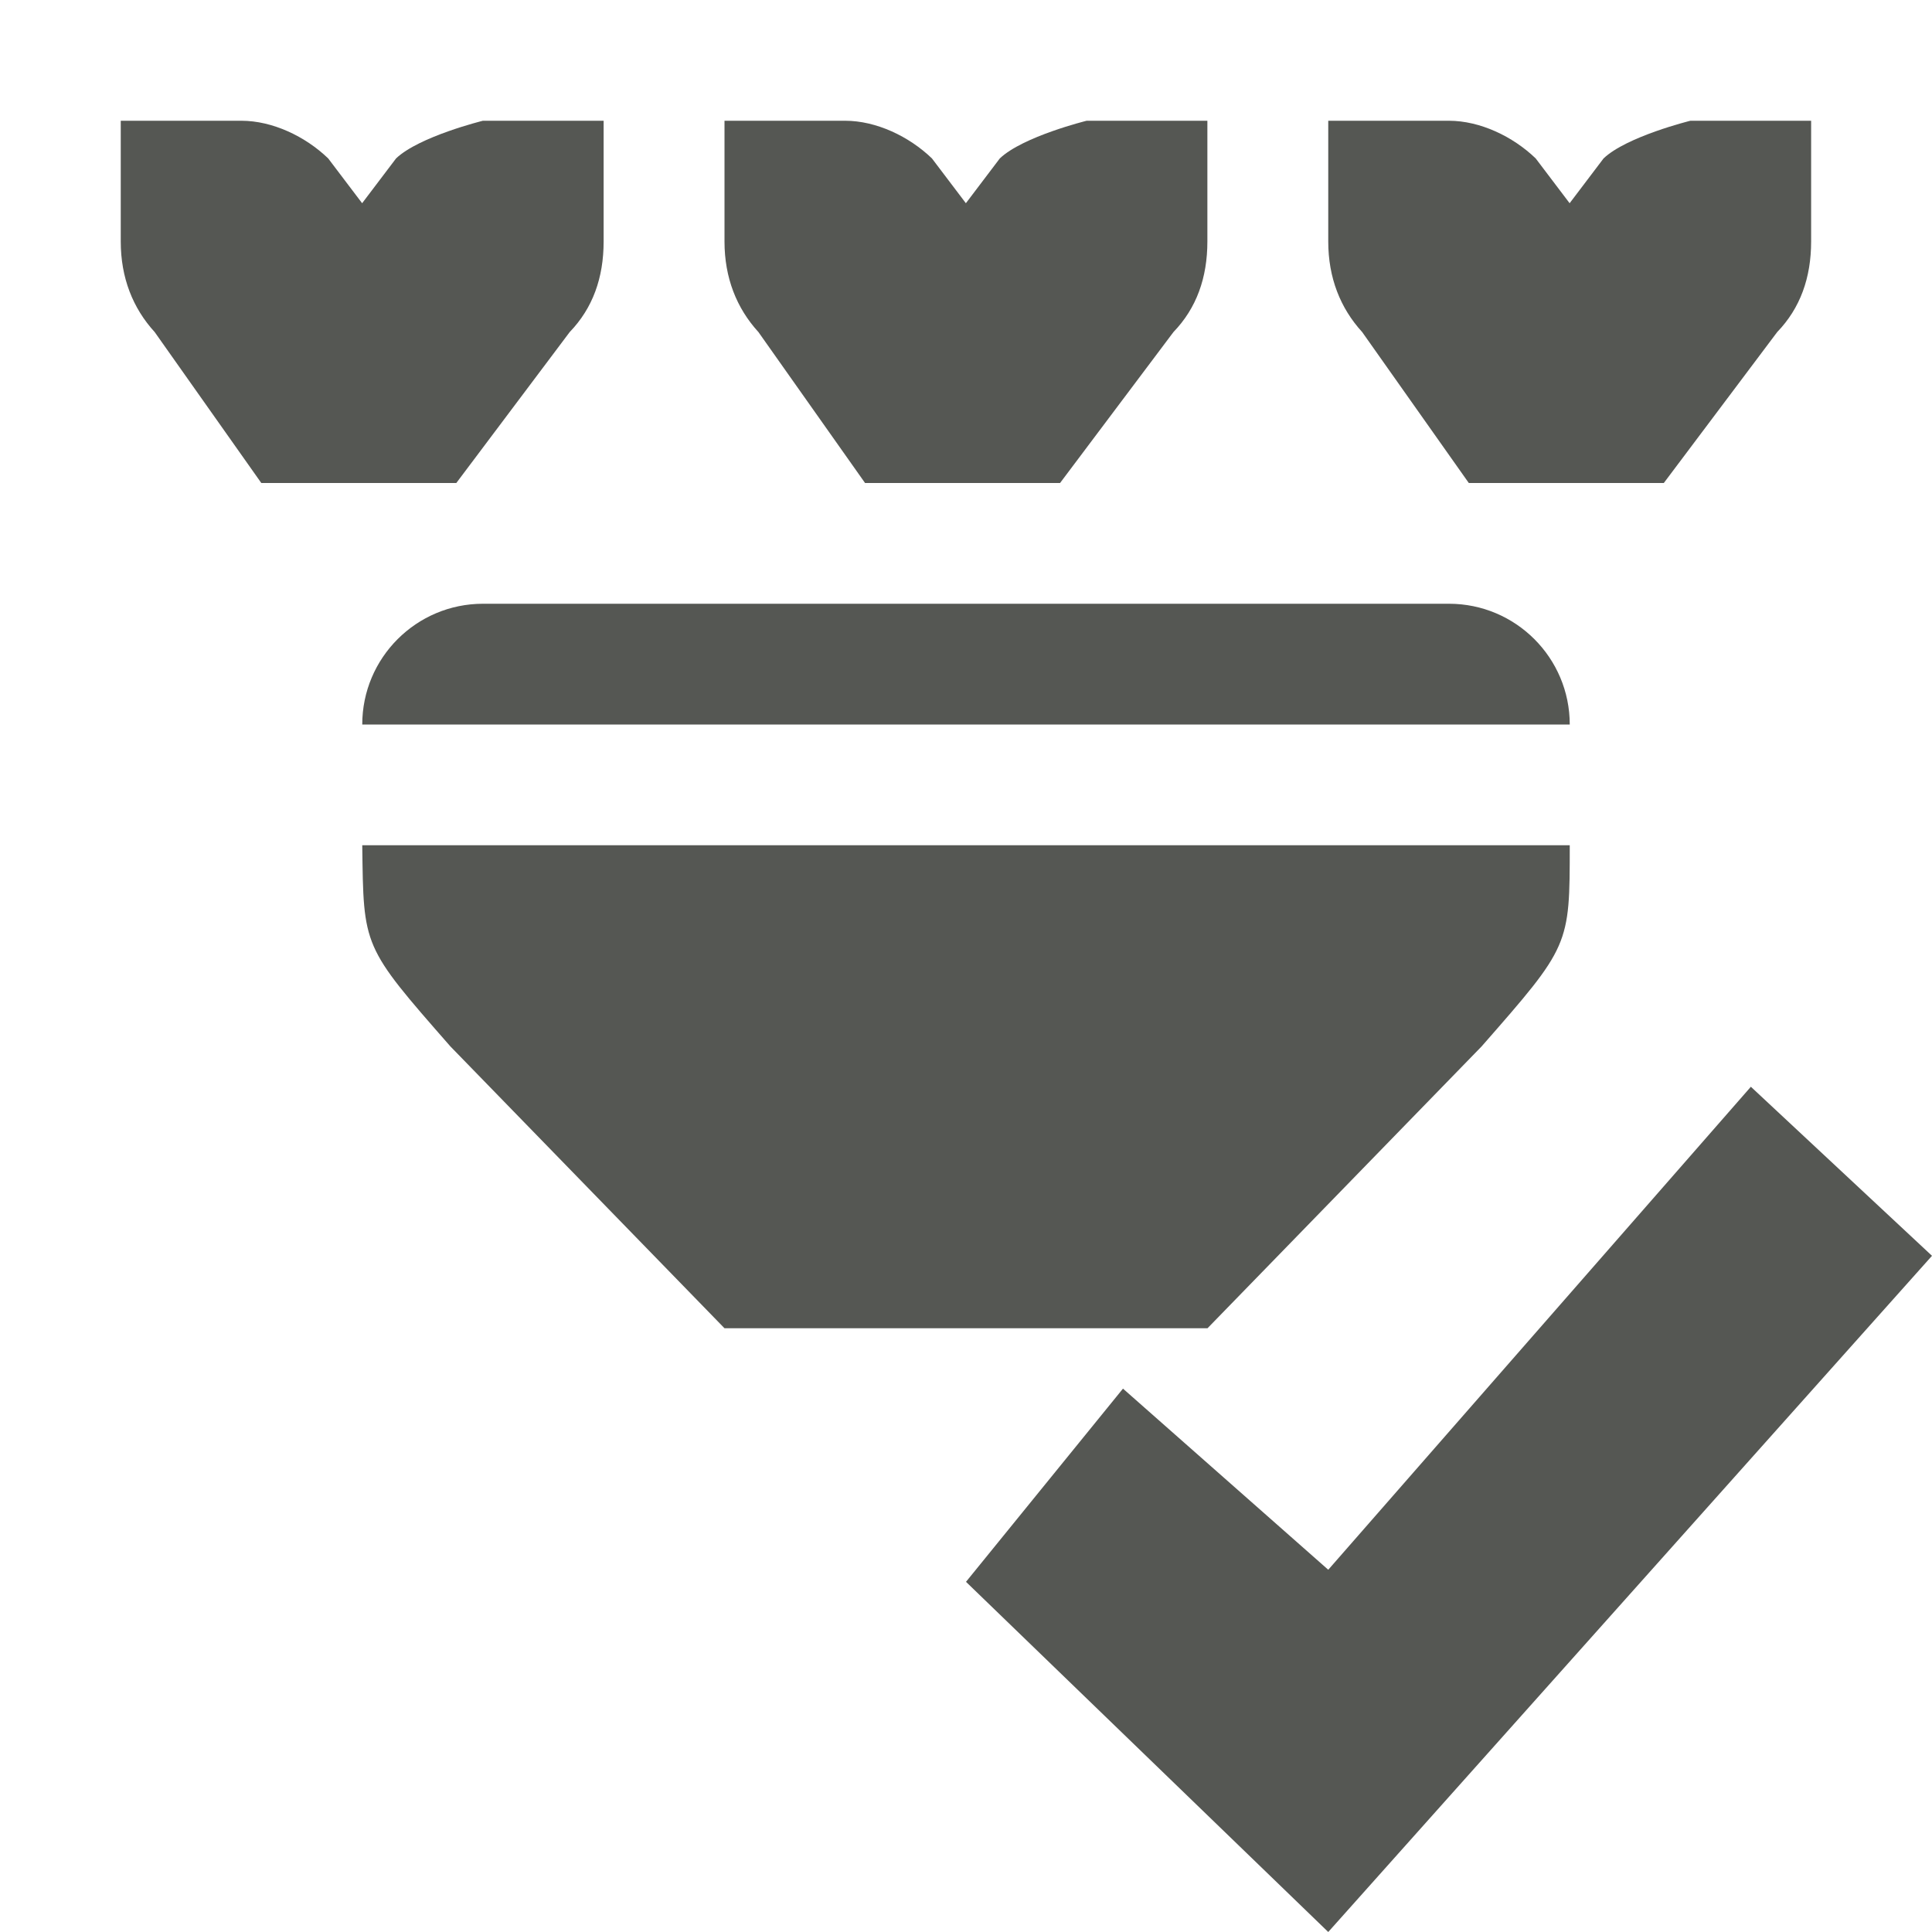 <svg viewBox="0 0 16 16" xmlns="http://www.w3.org/2000/svg"><path d="m1 1v.412.588c0 .3.1.552.281.75l.883 1.25h1.615l.939-1.25c.191-.198.281-.45.281-.75v-.588-.412h-1s-.528.13-.719.312l-.281.371-.281-.371c-.19-.183-.462-.312-.719-.312zm5 0v.412.588c0 .3.1.552.281.75l.883 1.25h1.615l.939-1.25c.191-.198.281-.45.281-.75v-.588-.412h-1s-.528.13-.719.312l-.281.371-.281-.371c-.19-.183-.462-.312-.719-.312zm5 0v.412.588c0 .3.1.552.281.75l.883 1.25h1.615l.939-1.25c.191-.198.281-.45.281-.75v-.588-.412h-1s-.528.13-.719.312l-.281.371-.281-.371c-.19-.183-.462-.312-.719-.312zm-7 4c-.552 0-1 .448-1 1h1 8 1c0-.552-.448-1-1-1zm-1 2c.011.846 0 .833.73 1.666l2.27 2.334h4l2.27-2.334c.73-.833.73-.833.73-1.666zm11.5 2-3.5 4-1.7-1.5-1.3 1.6 3 2.9 5-5.6z" fill="#555753"/></svg>